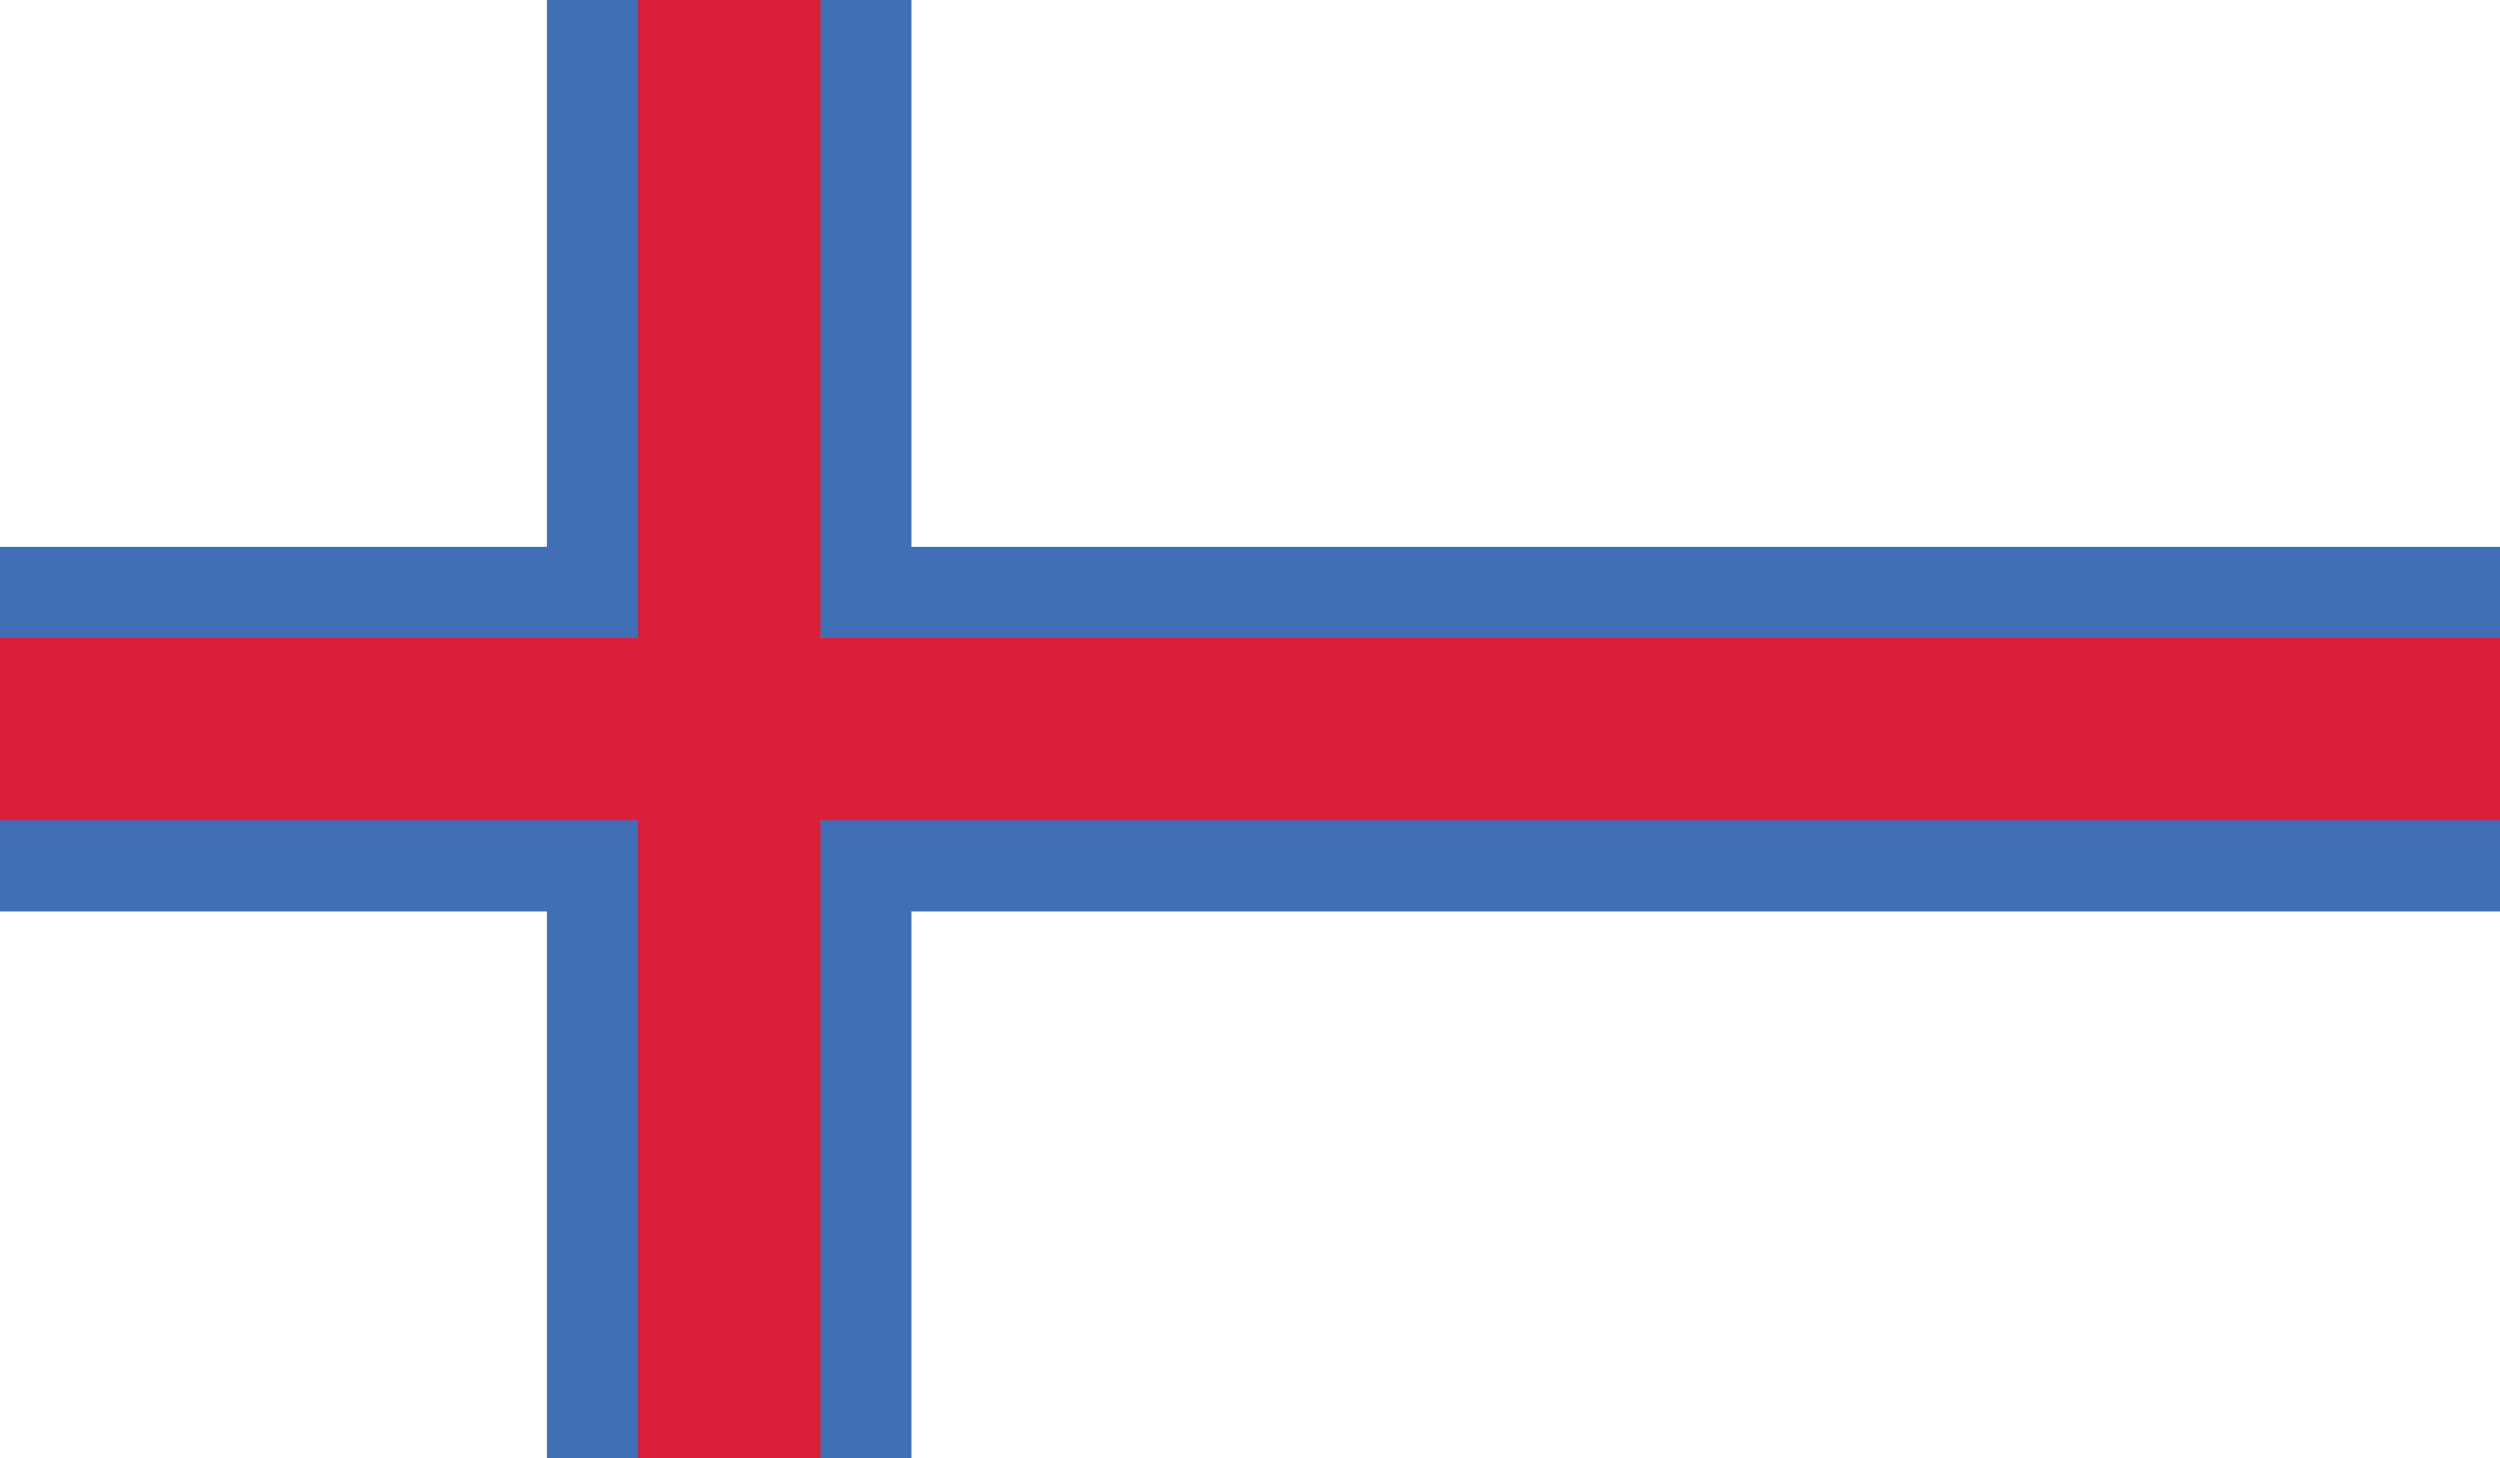<?xml version="1.0" encoding="utf-8"?>
<!-- Generator: Adobe Illustrator 16.0.0, SVG Export Plug-In . SVG Version: 6.00 Build 0)  -->
<!DOCTYPE svg PUBLIC "-//W3C//DTD SVG 1.1//EN" "http://www.w3.org/Graphics/SVG/1.1/DTD/svg11.dtd">
<svg version="1.1" id="name" xmlns="http://www.w3.org/2000/svg" xmlns:xlink="http://www.w3.org/1999/xlink" x="0px" y="0px"
	 width="85.717px" height="50px" viewBox="358 276 85.717 50" enable-background="new 358 276 85.717 50" xml:space="preserve">
<rect x="358" y="276" width="85.717" height="50" fill="#333333" stroke="none"/>
<g id="fo">
	<g>
		<defs>
			<rect id="SVGID_1_" x="358" y="276" width="85.717" height="50"/>
		</defs>
		<clipPath id="SVGID_2_">
			<use xlink:href="#SVGID_1_"  overflow="visible"/>
		</clipPath>
		<rect x="358" y="276" clip-path="url(#SVGID_2_)" fill="#FFFFFF" width="85.717" height="50"/>
		<rect x="376.751" y="276" clip-path="url(#SVGID_2_)" fill="#406FB6" width="12.5" height="50"/>
		<rect x="358" y="294.75" clip-path="url(#SVGID_2_)" fill="#406FB6" width="85.717" height="12.501"/>
		<rect x="358" y="297.877" clip-path="url(#SVGID_2_)" fill="#DC1E39" width="85.717" height="6.248"/>
		<rect x="379.875" y="276" clip-path="url(#SVGID_2_)" fill="#DC1E39" width="6.25" height="50"/>
	</g>
</g>
</svg>
